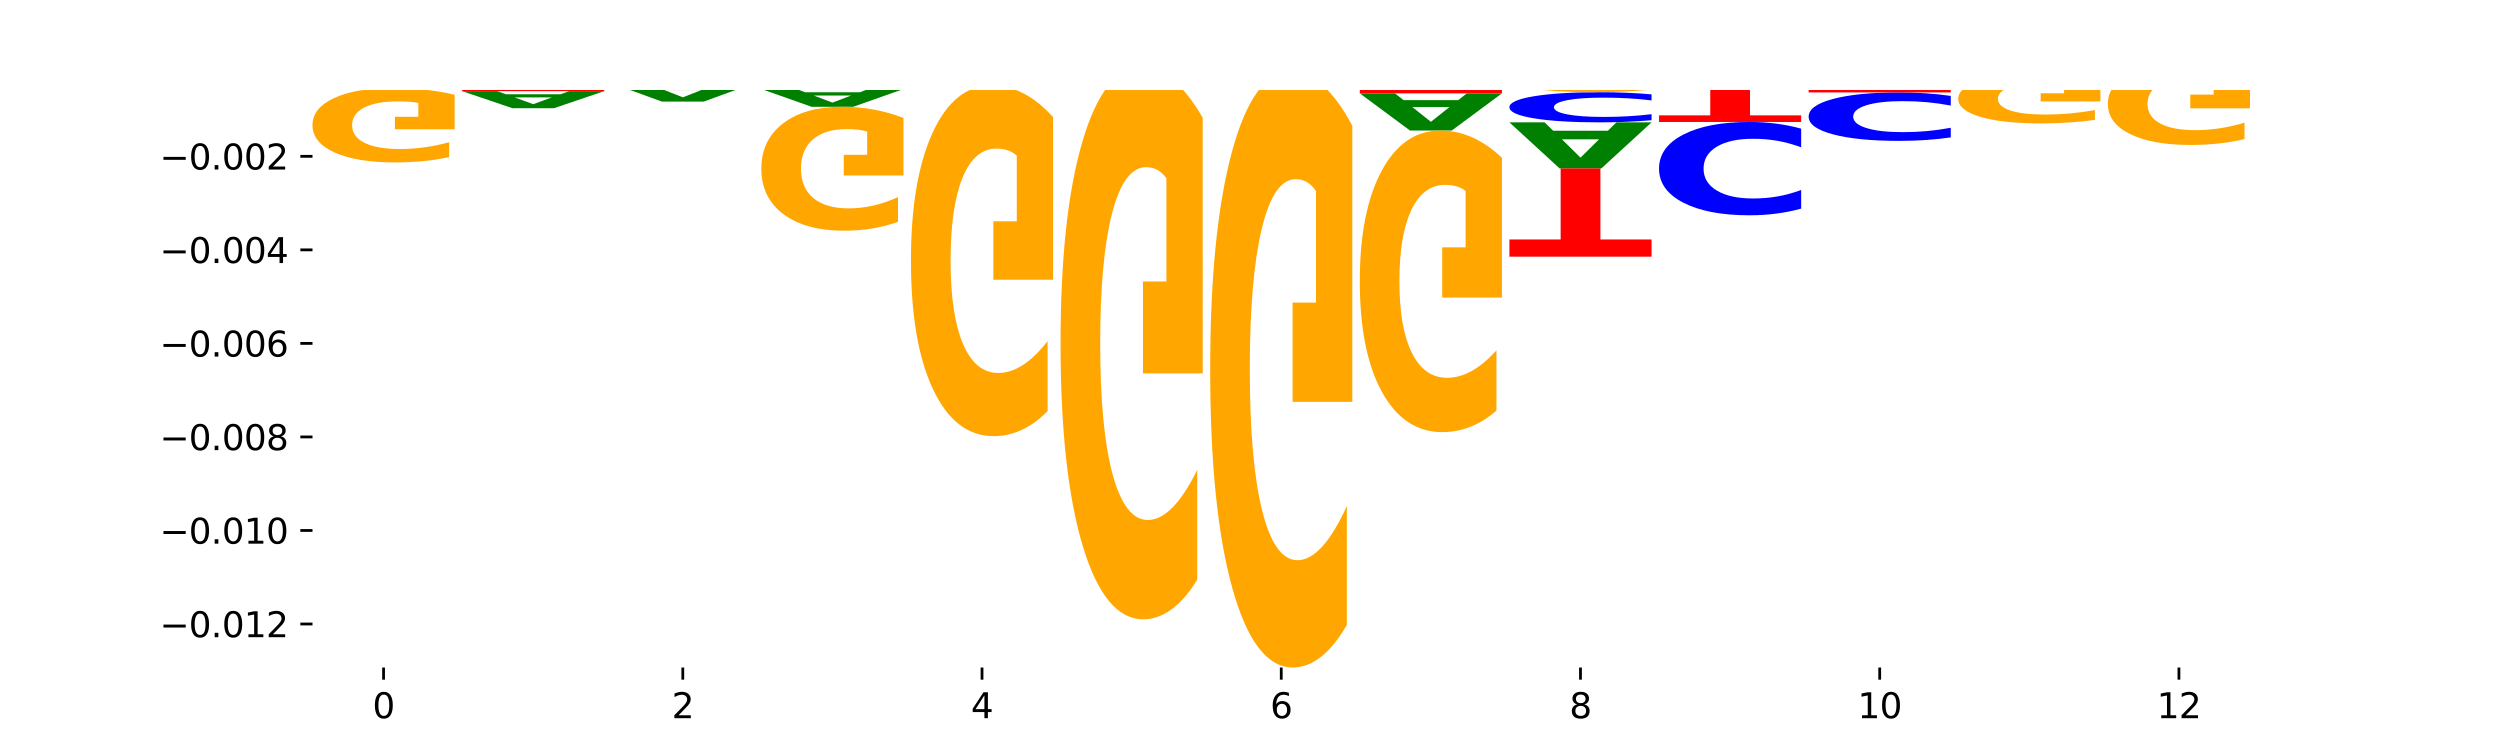 <?xml version="1.0" encoding="utf-8" standalone="no"?>
<!DOCTYPE svg PUBLIC "-//W3C//DTD SVG 1.1//EN"
  "http://www.w3.org/Graphics/SVG/1.1/DTD/svg11.dtd">
<svg xmlns:xlink="http://www.w3.org/1999/xlink" width="720pt" height="216pt" viewBox="0 0 720 216" xmlns="http://www.w3.org/2000/svg" version="1.1">
 <defs>
  <style type="text/css">*{stroke-linejoin: round; stroke-linecap: butt}</style>
 </defs>
 <g id="figure_1">
  <g id="patch_1">
   <path d="M 0 216 
L 720 216 
L 720 0 
L 0 0 
z
" style="fill: #ffffff"/>
  </g>
  <g id="axes_1">
   <g id="patch_2">
    <path d="M 90 192.24 
L 648 192.24 
L 648 25.92 
L 90 25.92 
z
" style="fill: #ffffff"/>
   </g>
   <g id="line2d_1">
    <path d="M 90 18.078 
L 648 18.078 
" clip-path="url(#pca9d78a9ee)" style="fill: none; stroke: #000000; stroke-width: 0.5; stroke-linecap: square"/>
   </g>
   <g id="patch_3">
    <path d="M 130.934 17.697 
Q 127.51 17.886 123.808 17.982 
Q 120.105 18.078 116.073 18.078 
Q 104.047 18.078 97.024 17.363 
Q 90 16.647 90 15.423 
Q 90 14.194 97.024 13.479 
Q 104.047 12.764 116.073 12.764 
Q 120.105 12.764 123.808 12.86 
Q 127.51 12.956 130.934 13.145 
L 130.934 14.204 
Q 127.479 13.954 124.127 13.837 
Q 120.776 13.721 117.073 13.721 
Q 110.431 13.721 106.625 14.174 
Q 102.83 14.627 102.83 15.423 
Q 102.83 16.215 106.625 16.669 
Q 110.431 17.121 117.073 17.121 
Q 120.776 17.121 124.127 17.005 
Q 127.479 16.887 130.934 16.637 
L 130.934 17.697 
z
" clip-path="url(#pca9d78a9ee)" style="fill: #0000ff"/>
   </g>
   <g id="patch_4">
    <path d="M 174.023 17.703 
Q 170.599 17.889 166.897 17.983 
Q 163.194 18.078 159.161 18.078 
Q 147.136 18.078 140.112 17.373 
Q 133.089 16.668 133.089 15.463 
Q 133.089 14.253 140.112 13.549 
Q 147.136 12.844 159.161 12.844 
Q 163.194 12.844 166.897 12.939 
Q 170.599 13.033 174.023 13.219 
L 174.023 14.263 
Q 170.568 14.016 167.216 13.901 
Q 163.864 13.787 160.162 13.787 
Q 153.52 13.787 149.714 14.233 
Q 145.919 14.679 145.919 15.463 
Q 145.919 16.243 149.714 16.69 
Q 153.52 17.136 160.162 17.136 
Q 163.864 17.136 167.216 17.021 
Q 170.568 16.905 174.023 16.659 
L 174.023 17.703 
z
" clip-path="url(#pca9d78a9ee)" style="fill: #0000ff"/>
   </g>
   <g id="patch_5">
    <path d="M 346.378 18.074 
Q 342.954 18.076 339.252 18.077 
Q 335.549 18.078 331.517 18.078 
Q 319.491 18.078 312.468 18.07 
Q 305.444 18.061 305.444 18.046 
Q 305.444 18.031 312.468 18.022 
Q 319.491 18.014 331.517 18.014 
Q 335.549 18.014 339.252 18.015 
Q 342.954 18.016 346.378 18.018 
L 346.378 18.031 
Q 342.923 18.028 339.571 18.027 
Q 336.22 18.025 332.517 18.025 
Q 325.875 18.025 322.069 18.031 
Q 318.274 18.036 318.274 18.046 
Q 318.274 18.056 322.069 18.061 
Q 325.875 18.067 332.517 18.067 
Q 336.22 18.067 339.571 18.065 
Q 342.923 18.064 346.378 18.061 
L 346.378 18.074 
z
" clip-path="url(#pca9d78a9ee)" style="fill: #0000ff"/>
   </g>
   <g id="patch_6">
    <path d="M 561.822 17.711 
Q 557.694 17.895 553.254 17.987 
Q 548.814 18.078 544.08 18.078 
Q 533.383 18.078 527.136 17.531 
Q 520.888 16.984 520.888 16.049 
Q 520.888 15.103 527.246 14.56 
Q 533.612 14.017 544.685 14.017 
Q 548.951 14.017 552.859 14.091 
Q 556.777 14.164 560.244 14.308 
L 560.244 15.118 
Q 556.667 14.932 553.125 14.841 
Q 549.584 14.748 546.025 14.748 
Q 539.438 14.748 535.869 15.086 
Q 532.3 15.422 532.3 16.049 
Q 532.3 16.67 535.741 17.009 
Q 539.181 17.347 545.511 17.347 
Q 547.236 17.347 548.713 17.328 
Q 550.19 17.307 551.364 17.265 
L 551.364 16.505 
L 544.621 16.505 
L 544.621 15.828 
L 561.822 15.828 
L 561.822 17.711 
z
" clip-path="url(#pca9d78a9ee)" style="fill: #ffa600"/>
   </g>
   <g id="patch_7">
    <path d="M 563.977 15.934 
L 604.911 15.934 
L 604.911 16.352 
L 590.184 16.352 
L 590.184 18.078 
L 578.732 18.078 
L 578.732 16.352 
L 563.977 16.352 
L 563.977 15.934 
z
" clip-path="url(#pca9d78a9ee)" style="fill: #ff0000"/>
   </g>
   <g id="patch_8">
    <path d="M 604.911 15.53 
Q 601.487 15.73 597.785 15.831 
Q 594.082 15.934 590.049 15.934 
Q 578.024 15.934 571 15.174 
Q 563.977 14.415 563.977 13.115 
Q 563.977 11.812 571 11.053 
Q 578.024 10.294 590.049 10.294 
Q 594.082 10.294 597.785 10.396 
Q 601.487 10.498 604.911 10.698 
L 604.911 11.822 
Q 601.456 11.557 598.104 11.433 
Q 594.752 11.31 591.05 11.31 
Q 584.408 11.31 580.602 11.791 
Q 576.807 12.271 576.807 13.115 
Q 576.807 13.957 580.602 14.438 
Q 584.408 14.918 591.05 14.918 
Q 594.752 14.918 598.104 14.794 
Q 601.456 14.67 604.911 14.404 
L 604.911 15.53 
z
" clip-path="url(#pca9d78a9ee)" style="fill: #0000ff"/>
   </g>
   <g id="patch_9">
    <path d="M 607.066 17.591 
L 648 17.591 
L 648 17.686 
L 633.273 17.686 
L 633.273 18.078 
L 621.821 18.078 
L 621.821 17.686 
L 607.066 17.686 
L 607.066 17.591 
z
" clip-path="url(#pca9d78a9ee)" style="fill: #ff0000"/>
   </g>
   <g id="patch_10">
    <path d="M 635.421 17.437 
L 619.678 17.437 
L 617.193 17.591 
L 607.066 17.591 
L 621.528 16.746 
L 633.538 16.746 
L 648 17.591 
L 637.881 17.591 
L 635.421 17.437 
z
M 622.189 17.28 
L 632.885 17.28 
L 627.545 16.945 
L 622.189 17.28 
z
" clip-path="url(#pca9d78a9ee)" style="fill: #008000"/>
   </g>
   <g id="patch_11">
    <path d="M 648 16.074 
Q 644.576 16.407 640.873 16.576 
Q 637.171 16.746 633.138 16.746 
Q 621.113 16.746 614.089 15.482 
Q 607.066 14.218 607.066 12.057 
Q 607.066 9.887 614.089 8.625 
Q 621.113 7.361 633.138 7.361 
Q 637.171 7.361 640.873 7.532 
Q 644.576 7.7 648 8.034 
L 648 9.905 
Q 644.545 9.463 641.193 9.257 
Q 637.841 9.052 634.139 9.052 
Q 627.497 9.052 623.691 9.852 
Q 619.896 10.651 619.896 12.057 
Q 619.896 13.456 623.691 14.257 
Q 627.497 15.056 634.139 15.056 
Q 637.841 15.056 641.193 14.85 
Q 644.545 14.643 648 14.201 
L 648 16.074 
z
" clip-path="url(#pca9d78a9ee)" style="fill: #0000ff"/>
   </g>
   <g id="patch_12">
    <path d="M 118.355 21.469 
L 102.613 21.469 
L 100.127 20.606 
L 90 20.606 
L 104.462 25.344 
L 116.472 25.344 
L 130.934 20.606 
L 120.816 20.606 
L 118.355 21.469 
z
M 105.123 22.348 
L 115.819 22.348 
L 110.48 24.233 
L 105.123 22.348 
z
" clip-path="url(#pca9d78a9ee)" style="fill: #008000"/>
   </g>
   <g id="patch_13">
    <path d="M 130.934 27.283 
Q 126.806 26.314 122.366 25.827 
Q 117.926 25.344 113.192 25.344 
Q 102.495 25.344 96.247 28.231 
Q 90 31.118 90 36.054 
Q 90 41.049 96.358 43.913 
Q 102.724 46.778 113.797 46.778 
Q 118.063 46.778 121.971 46.388 
Q 125.889 46.003 129.356 45.242 
L 129.356 40.969 
Q 125.779 41.948 122.237 42.43 
Q 118.696 42.917 115.137 42.917 
Q 108.55 42.917 104.981 41.137 
Q 101.412 39.362 101.412 36.054 
Q 101.412 32.778 104.853 30.989 
Q 108.293 29.205 114.623 29.205 
Q 116.348 29.205 117.825 29.307 
Q 119.302 29.413 120.476 29.634 
L 120.476 33.646 
L 113.733 33.646 
L 113.733 37.219 
L 130.934 37.219 
L 130.934 27.283 
z
" clip-path="url(#pca9d78a9ee)" style="fill: #ffa600"/>
   </g>
   <g id="patch_14">
    <path d="M 90 20.606 
L 130.934 20.606 
L 130.934 20.113 
L 116.208 20.113 
L 116.208 18.078 
L 104.755 18.078 
L 104.755 20.113 
L 90 20.113 
L 90 20.606 
z
" clip-path="url(#pca9d78a9ee)" style="fill: #ff0000"/>
   </g>
   <g id="patch_15">
    <path d="M 161.444 27.144 
L 145.701 27.144 
L 143.216 26.251 
L 133.089 26.251 
L 147.551 31.155 
L 159.561 31.155 
L 174.023 26.251 
L 163.905 26.251 
L 161.444 27.144 
z
M 148.212 28.054 
L 158.908 28.054 
L 153.569 30.005 
L 148.212 28.054 
z
" clip-path="url(#pca9d78a9ee)" style="fill: #008000"/>
   </g>
   <g id="patch_16">
    <path d="M 174.023 18.41 
Q 169.895 18.244 165.455 18.161 
Q 161.014 18.078 156.281 18.078 
Q 145.584 18.078 139.336 18.572 
Q 133.089 19.065 133.089 19.908 
Q 133.089 20.762 139.446 21.251 
Q 145.813 21.74 156.886 21.74 
Q 161.152 21.74 165.06 21.674 
Q 168.977 21.608 172.445 21.478 
L 172.445 20.748 
Q 168.867 20.915 165.326 20.998 
Q 161.785 21.081 158.226 21.081 
Q 151.639 21.081 148.07 20.777 
Q 144.501 20.473 144.501 19.908 
Q 144.501 19.349 147.941 19.043 
Q 151.382 18.738 157.712 18.738 
Q 159.437 18.738 160.914 18.755 
Q 162.391 18.774 163.565 18.811 
L 163.565 19.497 
L 156.822 19.497 
L 156.822 20.107 
L 174.023 20.107 
L 174.023 18.41 
z
" clip-path="url(#pca9d78a9ee)" style="fill: #ffa600"/>
   </g>
   <g id="patch_17">
    <path d="M 133.089 26.251 
L 174.023 26.251 
L 174.023 25.371 
L 159.296 25.371 
L 159.296 21.74 
L 147.844 21.74 
L 147.844 25.371 
L 133.089 25.371 
L 133.089 26.251 
z
" clip-path="url(#pca9d78a9ee)" style="fill: #ff0000"/>
   </g>
   <g id="patch_18">
    <path d="M 204.533 24.953 
L 188.79 24.953 
L 186.304 23.992 
L 176.178 23.992 
L 190.64 29.268 
L 202.65 29.268 
L 217.112 23.992 
L 206.993 23.992 
L 204.533 24.953 
z
M 191.301 25.932 
L 201.997 25.932 
L 196.657 28.031 
L 191.301 25.932 
z
" clip-path="url(#pca9d78a9ee)" style="fill: #008000"/>
   </g>
   <g id="patch_19">
    <path d="M 217.112 18.113 
Q 213.688 18.096 209.985 18.087 
Q 206.283 18.078 202.25 18.078 
Q 190.225 18.078 183.201 18.144 
Q 176.178 18.209 176.178 18.321 
Q 176.178 18.433 183.201 18.498 
Q 190.225 18.564 202.25 18.564 
Q 206.283 18.564 209.985 18.555 
Q 213.688 18.546 217.112 18.529 
L 217.112 18.432 
Q 213.657 18.455 210.305 18.466 
Q 206.953 18.476 203.251 18.476 
Q 196.609 18.476 192.803 18.435 
Q 189.008 18.394 189.008 18.321 
Q 189.008 18.249 192.803 18.207 
Q 196.609 18.166 203.251 18.166 
Q 206.953 18.166 210.305 18.176 
Q 213.657 18.187 217.112 18.21 
L 217.112 18.113 
z
" clip-path="url(#pca9d78a9ee)" style="fill: #0000ff"/>
   </g>
   <g id="patch_20">
    <path d="M 217.112 20.591 
Q 212.984 20.422 208.543 20.337 
Q 204.103 20.252 199.369 20.252 
Q 188.673 20.252 182.425 20.756 
Q 176.178 21.26 176.178 22.121 
Q 176.178 22.993 182.535 23.492 
Q 188.902 23.992 199.975 23.992 
Q 204.241 23.992 208.149 23.924 
Q 212.066 23.857 215.534 23.724 
L 215.534 22.979 
Q 211.956 23.149 208.415 23.234 
Q 204.874 23.319 201.314 23.319 
Q 194.727 23.319 191.159 23.008 
Q 187.59 22.698 187.59 22.121 
Q 187.59 21.549 191.03 21.237 
Q 194.471 20.926 200.801 20.926 
Q 202.525 20.926 204.002 20.944 
Q 205.479 20.962 206.654 21.001 
L 206.654 21.701 
L 199.911 21.701 
L 199.911 22.324 
L 217.112 22.324 
L 217.112 20.591 
z
" clip-path="url(#pca9d78a9ee)" style="fill: #ffa600"/>
   </g>
   <g id="patch_21">
    <path d="M 176.178 20.252 
L 217.112 20.252 
L 217.112 19.923 
L 202.385 19.923 
L 202.385 18.564 
L 190.933 18.564 
L 190.933 19.923 
L 176.178 19.923 
L 176.178 20.252 
z
" clip-path="url(#pca9d78a9ee)" style="fill: #ff0000"/>
   </g>
   <g id="patch_22">
    <path d="M 247.622 26.572 
L 231.879 26.572 
L 229.393 25.641 
L 219.266 25.641 
L 233.729 30.751 
L 245.739 30.751 
L 260.201 25.641 
L 250.082 25.641 
L 247.622 26.572 
z
M 234.39 27.521 
L 245.086 27.521 
L 239.746 29.553 
L 234.39 27.521 
z
" clip-path="url(#pca9d78a9ee)" style="fill: #008000"/>
   </g>
   <g id="patch_23">
    <path d="M 260.201 18.292 
Q 256.777 18.186 253.074 18.133 
Q 249.372 18.078 245.339 18.078 
Q 233.313 18.078 226.29 18.48 
Q 219.266 18.881 219.266 19.568 
Q 219.266 20.256 226.29 20.657 
Q 233.313 21.058 245.339 21.058 
Q 249.372 21.058 253.074 21.004 
Q 256.777 20.951 260.201 20.845 
L 260.201 20.251 
Q 256.746 20.391 253.394 20.456 
Q 250.042 20.522 246.339 20.522 
Q 239.697 20.522 235.892 20.267 
Q 232.096 20.014 232.096 19.568 
Q 232.096 19.123 235.892 18.869 
Q 239.697 18.615 246.339 18.615 
Q 250.042 18.615 253.394 18.68 
Q 256.746 18.746 260.201 18.887 
L 260.201 18.292 
z
" clip-path="url(#pca9d78a9ee)" style="fill: #0000ff"/>
   </g>
   <g id="patch_24">
    <path d="M 260.201 33.981 
Q 256.072 32.366 251.632 31.555 
Q 247.192 30.751 242.458 30.751 
Q 231.761 30.751 225.514 35.558 
Q 219.266 40.365 219.266 48.586 
Q 219.266 56.903 225.624 61.673 
Q 231.991 66.443 243.064 66.443 
Q 247.33 66.443 251.238 65.794 
Q 255.155 65.153 258.623 63.885 
L 258.623 56.77 
Q 255.045 58.399 251.504 59.203 
Q 247.963 60.014 244.403 60.014 
Q 237.816 60.014 234.248 57.05 
Q 230.679 54.093 230.679 48.586 
Q 230.679 43.13 234.119 40.152 
Q 237.559 37.18 243.889 37.18 
Q 245.614 37.18 247.091 37.35 
Q 248.568 37.527 249.742 37.895 
L 249.742 44.575 
L 243 44.575 
L 243 50.525 
L 260.201 50.525 
L 260.201 33.981 
z
" clip-path="url(#pca9d78a9ee)" style="fill: #ffa600"/>
   </g>
   <g id="patch_25">
    <path d="M 219.266 25.641 
L 260.201 25.641 
L 260.201 24.747 
L 245.474 24.747 
L 245.474 21.058 
L 234.022 21.058 
L 234.022 24.747 
L 219.266 24.747 
L 219.266 25.641 
z
" clip-path="url(#pca9d78a9ee)" style="fill: #ff0000"/>
   </g>
   <g id="patch_26">
    <path d="M 290.71 21.931 
L 274.968 21.931 
L 272.482 21.337 
L 262.355 21.337 
L 276.817 24.599 
L 288.827 24.599 
L 303.29 21.337 
L 293.171 21.337 
L 290.71 21.931 
z
M 277.479 22.537 
L 288.175 22.537 
L 282.835 23.834 
L 277.479 22.537 
z
" clip-path="url(#pca9d78a9ee)" style="fill: #008000"/>
   </g>
   <g id="patch_27">
    <path d="M 303.29 18.142 
Q 299.865 18.11 296.163 18.094 
Q 292.46 18.078 288.428 18.078 
Q 276.402 18.078 269.379 18.197 
Q 262.355 18.316 262.355 18.52 
Q 262.355 18.724 269.379 18.843 
Q 276.402 18.962 288.428 18.962 
Q 292.46 18.962 296.163 18.946 
Q 299.865 18.93 303.29 18.898 
L 303.29 18.722 
Q 299.835 18.764 296.483 18.783 
Q 293.131 18.803 289.428 18.803 
Q 282.786 18.803 278.981 18.727 
Q 275.185 18.652 275.185 18.52 
Q 275.185 18.388 278.981 18.313 
Q 282.786 18.238 289.428 18.238 
Q 293.131 18.238 296.483 18.257 
Q 299.835 18.276 303.29 18.318 
L 303.29 18.142 
z
" clip-path="url(#pca9d78a9ee)" style="fill: #0000ff"/>
   </g>
   <g id="patch_28">
    <path d="M 303.29 33.738 
Q 299.161 29.168 294.721 26.873 
Q 290.281 24.599 285.547 24.599 
Q 274.85 24.599 268.603 38.203 
Q 262.355 51.808 262.355 75.073 
Q 262.355 98.61 268.713 112.11 
Q 275.08 125.611 286.153 125.611 
Q 290.418 125.611 294.327 123.774 
Q 298.244 121.959 301.712 118.37 
L 301.712 98.235 
Q 298.134 102.846 294.593 105.12 
Q 291.051 107.416 287.492 107.416 
Q 280.905 107.416 277.336 99.027 
Q 273.768 90.66 273.768 75.073 
Q 273.768 59.633 277.208 51.203 
Q 280.648 42.794 286.978 42.794 
Q 288.703 42.794 290.18 43.274 
Q 291.657 43.775 292.831 44.818 
L 292.831 63.722 
L 286.088 63.722 
L 286.088 80.561 
L 303.29 80.561 
L 303.29 33.738 
z
" clip-path="url(#pca9d78a9ee)" style="fill: #ffa600"/>
   </g>
   <g id="patch_29">
    <path d="M 262.355 21.337 
L 303.29 21.337 
L 303.29 20.874 
L 288.563 20.874 
L 288.563 18.962 
L 277.111 18.962 
L 277.111 20.874 
L 262.355 20.874 
L 262.355 21.337 
z
" clip-path="url(#pca9d78a9ee)" style="fill: #ff0000"/>
   </g>
   <g id="patch_30">
    <path d="M 333.799 18.159 
L 318.057 18.159 
L 315.571 18.078 
L 305.444 18.078 
L 319.906 18.519 
L 331.916 18.519 
L 346.378 18.078 
L 336.26 18.078 
L 333.799 18.159 
z
M 320.567 18.24 
L 331.263 18.24 
L 325.924 18.415 
L 320.567 18.24 
z
" clip-path="url(#pca9d78a9ee)" style="fill: #008000"/>
   </g>
   <g id="patch_31">
    <path d="M 346.378 33.91 
Q 342.25 26.725 337.81 23.116 
Q 333.37 19.54 328.636 19.54 
Q 317.939 19.54 311.692 40.931 
Q 305.444 62.322 305.444 98.903 
Q 305.444 135.911 311.802 157.138 
Q 318.168 178.365 329.241 178.365 
Q 333.507 178.365 337.415 175.477 
Q 341.333 172.623 344.8 166.98 
L 344.8 135.32 
Q 341.223 142.571 337.681 146.147 
Q 334.14 149.756 330.581 149.756 
Q 323.994 149.756 320.425 136.567 
Q 316.856 123.411 316.856 98.903 
Q 316.856 74.625 320.297 61.37 
Q 323.737 48.149 330.067 48.149 
Q 331.792 48.149 333.269 48.903 
Q 334.746 49.691 335.92 51.331 
L 335.92 81.055 
L 329.177 81.055 
L 329.177 107.532 
L 346.378 107.532 
L 346.378 33.91 
z
" clip-path="url(#pca9d78a9ee)" style="fill: #ffa600"/>
   </g>
   <g id="patch_32">
    <path d="M 305.444 19.54 
L 346.378 19.54 
L 346.378 19.341 
L 331.652 19.341 
L 331.652 18.519 
L 320.199 18.519 
L 320.199 19.341 
L 305.444 19.341 
L 305.444 19.54 
z
" clip-path="url(#pca9d78a9ee)" style="fill: #ff0000"/>
   </g>
   <g id="patch_33">
    <path d="M 376.888 18.939 
L 361.145 18.939 
L 358.66 18.545 
L 348.533 18.545 
L 362.995 20.707 
L 375.005 20.707 
L 389.467 18.545 
L 379.349 18.545 
L 376.888 18.939 
z
M 363.656 19.34 
L 374.352 19.34 
L 369.013 20.2 
L 363.656 19.34 
z
" clip-path="url(#pca9d78a9ee)" style="fill: #008000"/>
   </g>
   <g id="patch_34">
    <path d="M 389.467 18.086 
Q 386.043 18.082 382.341 18.08 
Q 378.638 18.078 374.605 18.078 
Q 362.58 18.078 355.556 18.093 
Q 348.533 18.107 348.533 18.132 
Q 348.533 18.157 355.556 18.172 
Q 362.58 18.186 374.605 18.186 
Q 378.638 18.186 382.341 18.184 
Q 386.043 18.182 389.467 18.179 
L 389.467 18.157 
Q 386.012 18.162 382.66 18.164 
Q 379.308 18.167 375.606 18.167 
Q 368.964 18.167 365.158 18.158 
Q 361.363 18.148 361.363 18.132 
Q 361.363 18.116 365.158 18.107 
Q 368.964 18.098 375.606 18.098 
Q 379.308 18.098 382.66 18.1 
Q 386.012 18.103 389.467 18.108 
L 389.467 18.086 
z
" clip-path="url(#pca9d78a9ee)" style="fill: #0000ff"/>
   </g>
   <g id="patch_35">
    <path d="M 389.467 36.227 
Q 385.339 28.467 380.899 24.57 
Q 376.458 20.707 371.725 20.707 
Q 361.028 20.707 354.78 43.81 
Q 348.533 66.912 348.533 106.421 
Q 348.533 146.389 354.89 169.315 
Q 361.257 192.24 372.33 192.24 
Q 376.596 192.24 380.504 189.122 
Q 384.421 186.039 387.889 179.945 
L 387.889 145.752 
Q 384.311 153.582 380.77 157.445 
Q 377.229 161.342 373.67 161.342 
Q 367.083 161.342 363.514 147.098 
Q 359.945 132.889 359.945 106.421 
Q 359.945 80.2 363.386 65.885 
Q 366.826 51.605 373.156 51.605 
Q 374.881 51.605 376.358 52.42 
Q 377.835 53.271 379.009 55.042 
L 379.009 87.145 
L 372.266 87.145 
L 372.266 115.74 
L 389.467 115.74 
L 389.467 36.227 
z
" clip-path="url(#pca9d78a9ee)" style="fill: #ffa600"/>
   </g>
   <g id="patch_36">
    <path d="M 348.533 18.545 
L 389.467 18.545 
L 389.467 18.475 
L 374.74 18.475 
L 374.74 18.186 
L 363.288 18.186 
L 363.288 18.475 
L 348.533 18.475 
L 348.533 18.545 
z
" clip-path="url(#pca9d78a9ee)" style="fill: #ff0000"/>
   </g>
   <g id="patch_37">
    <path d="M 419.977 28.841 
L 404.234 28.841 
L 401.749 26.89 
L 391.622 26.89 
L 406.084 37.599 
L 418.094 37.599 
L 432.556 26.89 
L 422.437 26.89 
L 419.977 28.841 
z
M 406.745 30.829 
L 417.441 30.829 
L 412.101 35.089 
L 406.745 30.829 
z
" clip-path="url(#pca9d78a9ee)" style="fill: #008000"/>
   </g>
   <g id="patch_38">
    <path d="M 432.556 18.17 
Q 429.132 18.125 425.429 18.102 
Q 421.727 18.078 417.694 18.078 
Q 405.669 18.078 398.645 18.251 
Q 391.622 18.424 391.622 18.719 
Q 391.622 19.015 398.645 19.187 
Q 405.669 19.36 417.694 19.36 
Q 421.727 19.36 425.429 19.336 
Q 429.132 19.313 432.556 19.268 
L 432.556 19.013 
Q 429.101 19.073 425.749 19.101 
Q 422.397 19.129 418.695 19.129 
Q 412.053 19.129 408.247 19.02 
Q 404.452 18.911 404.452 18.719 
Q 404.452 18.528 408.247 18.418 
Q 412.053 18.309 418.695 18.309 
Q 422.397 18.309 425.749 18.337 
Q 429.101 18.366 432.556 18.426 
L 432.556 18.17 
z
" clip-path="url(#pca9d78a9ee)" style="fill: #0000ff"/>
   </g>
   <g id="patch_39">
    <path d="M 432.556 45.458 
Q 428.428 41.529 423.987 39.555 
Q 419.547 37.599 414.813 37.599 
Q 404.117 37.599 397.869 49.297 
Q 391.622 60.995 391.622 80.999 
Q 391.622 101.236 397.979 112.844 
Q 404.346 124.452 415.419 124.452 
Q 419.685 124.452 423.593 122.873 
Q 427.51 121.312 430.978 118.227 
L 430.978 100.913 
Q 427.4 104.878 423.859 106.834 
Q 420.318 108.807 416.758 108.807 
Q 410.171 108.807 406.603 101.595 
Q 403.034 94.401 403.034 80.999 
Q 403.034 67.723 406.474 60.474 
Q 409.915 53.244 416.245 53.244 
Q 417.969 53.244 419.446 53.657 
Q 420.923 54.087 422.098 54.984 
L 422.098 71.239 
L 415.355 71.239 
L 415.355 85.717 
L 432.556 85.717 
L 432.556 45.458 
z
" clip-path="url(#pca9d78a9ee)" style="fill: #ffa600"/>
   </g>
   <g id="patch_40">
    <path d="M 391.622 26.89 
L 432.556 26.89 
L 432.556 25.422 
L 417.829 25.422 
L 417.829 19.36 
L 406.377 19.36 
L 406.377 25.422 
L 391.622 25.422 
L 391.622 26.89 
z
" clip-path="url(#pca9d78a9ee)" style="fill: #ff0000"/>
   </g>
   <g id="patch_41">
    <path d="M 463.066 37.656 
L 447.323 37.656 
L 444.837 35.239 
L 434.71 35.239 
L 449.173 48.51 
L 461.183 48.51 
L 475.645 35.239 
L 465.526 35.239 
L 463.066 37.656 
z
M 449.834 40.119 
L 460.53 40.119 
L 455.19 45.399 
L 449.834 40.119 
z
" clip-path="url(#pca9d78a9ee)" style="fill: #008000"/>
   </g>
   <g id="patch_42">
    <path d="M 475.645 27.179 
Q 472.221 26.871 468.518 26.715 
Q 464.816 26.557 460.783 26.557 
Q 448.757 26.557 441.734 27.726 
Q 434.71 28.895 434.71 30.895 
Q 434.71 32.902 441.734 34.069 
Q 448.757 35.239 460.783 35.239 
Q 464.816 35.239 468.518 35.081 
Q 472.221 34.925 475.645 34.616 
L 475.645 32.886 
Q 472.19 33.295 468.838 33.485 
Q 465.486 33.675 461.783 33.675 
Q 455.142 33.675 451.336 32.934 
Q 447.54 32.195 447.54 30.895 
Q 447.54 29.6 451.336 28.86 
Q 455.142 28.121 461.783 28.121 
Q 465.486 28.121 468.838 28.311 
Q 472.19 28.503 475.645 28.912 
L 475.645 27.179 
z
" clip-path="url(#pca9d78a9ee)" style="fill: #0000ff"/>
   </g>
   <g id="patch_43">
    <path d="M 475.645 18.846 
Q 471.516 18.462 467.076 18.269 
Q 462.636 18.078 457.902 18.078 
Q 447.205 18.078 440.958 19.22 
Q 434.71 20.362 434.71 22.315 
Q 434.71 24.291 441.068 25.424 
Q 447.435 26.557 458.508 26.557 
Q 462.774 26.557 466.682 26.403 
Q 470.599 26.25 474.067 25.949 
L 474.067 24.259 
Q 470.489 24.646 466.948 24.837 
Q 463.407 25.03 459.847 25.03 
Q 453.26 25.03 449.692 24.326 
Q 446.123 23.623 446.123 22.315 
Q 446.123 21.019 449.563 20.311 
Q 453.003 19.606 459.333 19.606 
Q 461.058 19.606 462.535 19.646 
Q 464.012 19.688 465.186 19.776 
L 465.186 21.362 
L 458.444 21.362 
L 458.444 22.776 
L 475.645 22.776 
L 475.645 18.846 
z
" clip-path="url(#pca9d78a9ee)" style="fill: #ffa600"/>
   </g>
   <g id="patch_44">
    <path d="M 434.71 73.924 
L 475.645 73.924 
L 475.645 68.968 
L 460.918 68.968 
L 460.918 48.51 
L 449.466 48.51 
L 449.466 68.968 
L 434.71 68.968 
L 434.71 73.924 
z
" clip-path="url(#pca9d78a9ee)" style="fill: #ff0000"/>
   </g>
   <g id="patch_45">
    <path d="M 506.154 21.262 
L 490.412 21.262 
L 487.926 20.35 
L 477.799 20.35 
L 492.261 25.358 
L 504.271 25.358 
L 518.734 20.35 
L 508.615 20.35 
L 506.154 21.262 
z
M 492.923 22.191 
L 503.619 22.191 
L 498.279 24.183 
L 492.923 22.191 
z
" clip-path="url(#pca9d78a9ee)" style="fill: #008000"/>
   </g>
   <g id="patch_46">
    <path d="M 518.734 37.055 
Q 515.31 36.1 511.607 35.617 
Q 507.904 35.128 503.872 35.128 
Q 491.846 35.128 484.823 38.748 
Q 477.799 42.368 477.799 48.558 
Q 477.799 54.77 484.823 58.384 
Q 491.846 62.004 503.872 62.004 
Q 507.904 62.004 511.607 61.515 
Q 515.31 61.032 518.734 60.077 
L 518.734 54.72 
Q 515.279 55.986 511.927 56.574 
Q 508.575 57.163 504.872 57.163 
Q 498.23 57.163 494.425 54.87 
Q 490.629 52.583 490.629 48.558 
Q 490.629 44.55 494.425 42.257 
Q 498.23 39.969 504.872 39.969 
Q 508.575 39.969 511.927 40.558 
Q 515.279 41.152 518.734 42.418 
L 518.734 37.055 
z
" clip-path="url(#pca9d78a9ee)" style="fill: #0000ff"/>
   </g>
   <g id="patch_47">
    <path d="M 518.734 18.284 
Q 514.605 18.181 510.165 18.13 
Q 505.725 18.078 500.991 18.078 
Q 490.294 18.078 484.047 18.384 
Q 477.799 18.69 477.799 19.213 
Q 477.799 19.743 484.157 20.046 
Q 490.524 20.35 501.597 20.35 
Q 505.862 20.35 509.771 20.308 
Q 513.688 20.268 517.156 20.187 
L 517.156 19.734 
Q 513.578 19.838 510.037 19.889 
Q 506.495 19.941 502.936 19.941 
Q 496.349 19.941 492.78 19.752 
Q 489.212 19.564 489.212 19.213 
Q 489.212 18.866 492.652 18.677 
Q 496.092 18.488 502.422 18.488 
Q 504.147 18.488 505.624 18.498 
Q 507.101 18.51 508.275 18.533 
L 508.275 18.958 
L 501.532 18.958 
L 501.532 19.337 
L 518.734 19.337 
L 518.734 18.284 
z
" clip-path="url(#pca9d78a9ee)" style="fill: #ffa600"/>
   </g>
   <g id="patch_48">
    <path d="M 477.799 35.128 
L 518.734 35.128 
L 518.734 33.223 
L 504.007 33.223 
L 504.007 25.358 
L 492.555 25.358 
L 492.555 33.223 
L 477.799 33.223 
L 477.799 35.128 
z
" clip-path="url(#pca9d78a9ee)" style="fill: #ff0000"/>
   </g>
   <g id="patch_49">
    <path d="M 549.243 18.748 
L 533.501 18.748 
L 531.015 18.078 
L 520.888 18.078 
L 535.35 21.752 
L 547.36 21.752 
L 561.822 18.078 
L 551.704 18.078 
L 549.243 18.748 
z
M 536.011 19.429 
L 546.707 19.429 
L 541.368 20.891 
L 536.011 19.429 
z
" clip-path="url(#pca9d78a9ee)" style="fill: #008000"/>
   </g>
   <g id="patch_50">
    <path d="M 561.822 27.618 
Q 558.398 27.123 554.696 26.872 
Q 550.993 26.618 546.961 26.618 
Q 534.935 26.618 527.912 28.498 
Q 520.888 30.377 520.888 33.591 
Q 520.888 36.817 527.912 38.694 
Q 534.935 40.573 546.961 40.573 
Q 550.993 40.573 554.696 40.32 
Q 558.398 40.069 561.822 39.573 
L 561.822 36.791 
Q 558.367 37.448 555.015 37.754 
Q 551.664 38.06 547.961 38.06 
Q 541.319 38.06 537.513 36.869 
Q 533.718 35.681 533.718 33.591 
Q 533.718 31.51 537.513 30.319 
Q 541.319 29.132 547.961 29.132 
Q 551.664 29.132 555.015 29.437 
Q 558.367 29.746 561.822 30.403 
L 561.822 27.618 
z
" clip-path="url(#pca9d78a9ee)" style="fill: #0000ff"/>
   </g>
   <g id="patch_51">
    <path d="M 520.888 26.618 
L 561.822 26.618 
L 561.822 25.669 
L 547.096 25.669 
L 547.096 21.752 
L 535.643 21.752 
L 535.643 25.669 
L 520.888 25.669 
L 520.888 26.618 
z
" clip-path="url(#pca9d78a9ee)" style="fill: #ff0000"/>
   </g>
   <g id="patch_52">
    <path d="M 592.332 18.682 
L 576.589 18.682 
L 574.104 18.078 
L 563.977 18.078 
L 578.439 21.39 
L 590.449 21.39 
L 604.911 18.078 
L 594.793 18.078 
L 592.332 18.682 
z
M 579.1 19.297 
L 589.796 19.297 
L 584.457 20.614 
L 579.1 19.297 
z
" clip-path="url(#pca9d78a9ee)" style="fill: #008000"/>
   </g>
   <g id="patch_53">
    <path d="M 604.911 22.671 
Q 600.783 22.031 596.343 21.709 
Q 591.902 21.39 587.169 21.39 
Q 576.472 21.39 570.224 23.296 
Q 563.977 25.202 563.977 28.46 
Q 563.977 31.757 570.334 33.648 
Q 576.701 35.539 587.774 35.539 
Q 592.04 35.539 595.948 35.282 
Q 599.865 35.028 603.333 34.525 
L 603.333 31.704 
Q 599.755 32.35 596.214 32.669 
Q 592.673 32.99 589.114 32.99 
Q 582.527 32.99 578.958 31.816 
Q 575.389 30.644 575.389 28.46 
Q 575.389 26.298 578.83 25.117 
Q 582.27 23.939 588.6 23.939 
Q 590.325 23.939 591.802 24.006 
Q 593.279 24.076 594.453 24.223 
L 594.453 26.87 
L 587.71 26.87 
L 587.71 29.229 
L 604.911 29.229 
L 604.911 22.671 
z
" clip-path="url(#pca9d78a9ee)" style="fill: #ffa600"/>
   </g>
   <g id="patch_54">
    <path d="M 648 20.22 
Q 643.872 19.149 639.431 18.611 
Q 634.991 18.078 630.257 18.078 
Q 619.561 18.078 613.313 21.266 
Q 607.066 24.454 607.066 29.905 
Q 607.066 35.42 613.423 38.583 
Q 619.79 41.746 630.863 41.746 
Q 635.129 41.746 639.037 41.316 
Q 642.954 40.89 646.422 40.05 
L 646.422 35.332 
Q 642.844 36.412 639.303 36.945 
Q 635.762 37.483 632.202 37.483 
Q 625.615 37.483 622.047 35.517 
Q 618.478 33.557 618.478 29.905 
Q 618.478 26.287 621.918 24.312 
Q 625.359 22.342 631.689 22.342 
Q 633.413 22.342 634.89 22.454 
Q 636.367 22.571 637.542 22.816 
L 637.542 27.245 
L 630.799 27.245 
L 630.799 31.191 
L 648 31.191 
L 648 20.22 
z
" clip-path="url(#pca9d78a9ee)" style="fill: #ffa600"/>
   </g>
   <g id="matplotlib.axis_1">
    <g id="xtick_1">
     <g id="line2d_2">
      <defs>
       <path id="m4e0eb7e21b" d="M 0 0 
L 0 3.5 
" style="stroke: #000000; stroke-width: 0.8"/>
      </defs>
      <g>
       <use xlink:href="#m4e0eb7e21b" x="110.467" y="192.24" style="stroke: #000000; stroke-width: 0.8"/>
      </g>
     </g>
     <g id="text_1">
      <!-- 0 -->
      <g transform="translate(107.286 206.838) scale(0.1 -0.1)">
       <defs>
        <path id="DejaVuSans-30" d="M 2034 4250 
Q 1547 4250 1301 3770 
Q 1056 3291 1056 2328 
Q 1056 1369 1301 889 
Q 1547 409 2034 409 
Q 2525 409 2770 889 
Q 3016 1369 3016 2328 
Q 3016 3291 2770 3770 
Q 2525 4250 2034 4250 
z
M 2034 4750 
Q 2819 4750 3233 4129 
Q 3647 3509 3647 2328 
Q 3647 1150 3233 529 
Q 2819 -91 2034 -91 
Q 1250 -91 836 529 
Q 422 1150 422 2328 
Q 422 3509 836 4129 
Q 1250 4750 2034 4750 
z
" transform="scale(0.016)"/>
       </defs>
       <use xlink:href="#DejaVuSans-30"/>
      </g>
     </g>
    </g>
    <g id="xtick_2">
     <g id="line2d_3">
      <g>
       <use xlink:href="#m4e0eb7e21b" x="196.645" y="192.24" style="stroke: #000000; stroke-width: 0.8"/>
      </g>
     </g>
     <g id="text_2">
      <!-- 2 -->
      <g transform="translate(193.464 206.838) scale(0.1 -0.1)">
       <defs>
        <path id="DejaVuSans-32" d="M 1228 531 
L 3431 531 
L 3431 0 
L 469 0 
L 469 531 
Q 828 903 1448 1529 
Q 2069 2156 2228 2338 
Q 2531 2678 2651 2914 
Q 2772 3150 2772 3378 
Q 2772 3750 2511 3984 
Q 2250 4219 1831 4219 
Q 1534 4219 1204 4116 
Q 875 4013 500 3803 
L 500 4441 
Q 881 4594 1212 4672 
Q 1544 4750 1819 4750 
Q 2544 4750 2975 4387 
Q 3406 4025 3406 3419 
Q 3406 3131 3298 2873 
Q 3191 2616 2906 2266 
Q 2828 2175 2409 1742 
Q 1991 1309 1228 531 
z
" transform="scale(0.016)"/>
       </defs>
       <use xlink:href="#DejaVuSans-32"/>
      </g>
     </g>
    </g>
    <g id="xtick_3">
     <g id="line2d_4">
      <g>
       <use xlink:href="#m4e0eb7e21b" x="282.822" y="192.24" style="stroke: #000000; stroke-width: 0.8"/>
      </g>
     </g>
     <g id="text_3">
      <!-- 4 -->
      <g transform="translate(279.641 206.838) scale(0.1 -0.1)">
       <defs>
        <path id="DejaVuSans-34" d="M 2419 4116 
L 825 1625 
L 2419 1625 
L 2419 4116 
z
M 2253 4666 
L 3047 4666 
L 3047 1625 
L 3713 1625 
L 3713 1100 
L 3047 1100 
L 3047 0 
L 2419 0 
L 2419 1100 
L 313 1100 
L 313 1709 
L 2253 4666 
z
" transform="scale(0.016)"/>
       </defs>
       <use xlink:href="#DejaVuSans-34"/>
      </g>
     </g>
    </g>
    <g id="xtick_4">
     <g id="line2d_5">
      <g>
       <use xlink:href="#m4e0eb7e21b" x="369" y="192.24" style="stroke: #000000; stroke-width: 0.8"/>
      </g>
     </g>
     <g id="text_4">
      <!-- 6 -->
      <g transform="translate(365.819 206.838) scale(0.1 -0.1)">
       <defs>
        <path id="DejaVuSans-36" d="M 2113 2584 
Q 1688 2584 1439 2293 
Q 1191 2003 1191 1497 
Q 1191 994 1439 701 
Q 1688 409 2113 409 
Q 2538 409 2786 701 
Q 3034 994 3034 1497 
Q 3034 2003 2786 2293 
Q 2538 2584 2113 2584 
z
M 3366 4563 
L 3366 3988 
Q 3128 4100 2886 4159 
Q 2644 4219 2406 4219 
Q 1781 4219 1451 3797 
Q 1122 3375 1075 2522 
Q 1259 2794 1537 2939 
Q 1816 3084 2150 3084 
Q 2853 3084 3261 2657 
Q 3669 2231 3669 1497 
Q 3669 778 3244 343 
Q 2819 -91 2113 -91 
Q 1303 -91 875 529 
Q 447 1150 447 2328 
Q 447 3434 972 4092 
Q 1497 4750 2381 4750 
Q 2619 4750 2861 4703 
Q 3103 4656 3366 4563 
z
" transform="scale(0.016)"/>
       </defs>
       <use xlink:href="#DejaVuSans-36"/>
      </g>
     </g>
    </g>
    <g id="xtick_5">
     <g id="line2d_6">
      <g>
       <use xlink:href="#m4e0eb7e21b" x="455.178" y="192.24" style="stroke: #000000; stroke-width: 0.8"/>
      </g>
     </g>
     <g id="text_5">
      <!-- 8 -->
      <g transform="translate(451.996 206.838) scale(0.1 -0.1)">
       <defs>
        <path id="DejaVuSans-38" d="M 2034 2216 
Q 1584 2216 1326 1975 
Q 1069 1734 1069 1313 
Q 1069 891 1326 650 
Q 1584 409 2034 409 
Q 2484 409 2743 651 
Q 3003 894 3003 1313 
Q 3003 1734 2745 1975 
Q 2488 2216 2034 2216 
z
M 1403 2484 
Q 997 2584 770 2862 
Q 544 3141 544 3541 
Q 544 4100 942 4425 
Q 1341 4750 2034 4750 
Q 2731 4750 3128 4425 
Q 3525 4100 3525 3541 
Q 3525 3141 3298 2862 
Q 3072 2584 2669 2484 
Q 3125 2378 3379 2068 
Q 3634 1759 3634 1313 
Q 3634 634 3220 271 
Q 2806 -91 2034 -91 
Q 1263 -91 848 271 
Q 434 634 434 1313 
Q 434 1759 690 2068 
Q 947 2378 1403 2484 
z
M 1172 3481 
Q 1172 3119 1398 2916 
Q 1625 2713 2034 2713 
Q 2441 2713 2670 2916 
Q 2900 3119 2900 3481 
Q 2900 3844 2670 4047 
Q 2441 4250 2034 4250 
Q 1625 4250 1398 4047 
Q 1172 3844 1172 3481 
z
" transform="scale(0.016)"/>
       </defs>
       <use xlink:href="#DejaVuSans-38"/>
      </g>
     </g>
    </g>
    <g id="xtick_6">
     <g id="line2d_7">
      <g>
       <use xlink:href="#m4e0eb7e21b" x="541.355" y="192.24" style="stroke: #000000; stroke-width: 0.8"/>
      </g>
     </g>
     <g id="text_6">
      <!-- 10 -->
      <g transform="translate(534.993 206.838) scale(0.1 -0.1)">
       <defs>
        <path id="DejaVuSans-31" d="M 794 531 
L 1825 531 
L 1825 4091 
L 703 3866 
L 703 4441 
L 1819 4666 
L 2450 4666 
L 2450 531 
L 3481 531 
L 3481 0 
L 794 0 
L 794 531 
z
" transform="scale(0.016)"/>
       </defs>
       <use xlink:href="#DejaVuSans-31"/>
       <use xlink:href="#DejaVuSans-30" x="63.623"/>
      </g>
     </g>
    </g>
    <g id="xtick_7">
     <g id="line2d_8">
      <g>
       <use xlink:href="#m4e0eb7e21b" x="627.533" y="192.24" style="stroke: #000000; stroke-width: 0.8"/>
      </g>
     </g>
     <g id="text_7">
      <!-- 12 -->
      <g transform="translate(621.17 206.838) scale(0.1 -0.1)">
       <use xlink:href="#DejaVuSans-31"/>
       <use xlink:href="#DejaVuSans-32" x="63.623"/>
      </g>
     </g>
    </g>
   </g>
   <g id="matplotlib.axis_2">
    <g id="ytick_1">
     <g id="line2d_9">
      <defs>
       <path id="m505ad51924" d="M 0 0 
L -3.5 0 
" style="stroke: #000000; stroke-width: 0.8"/>
      </defs>
      <g>
       <use xlink:href="#m505ad51924" x="90" y="179.716" style="stroke: #000000; stroke-width: 0.8"/>
      </g>
     </g>
     <g id="text_8">
      <!-- −0.012 -->
      <g transform="translate(45.992 183.515) scale(0.1 -0.1)">
       <defs>
        <path id="DejaVuSans-2212" d="M 678 2272 
L 4684 2272 
L 4684 1741 
L 678 1741 
L 678 2272 
z
" transform="scale(0.016)"/>
        <path id="DejaVuSans-2e" d="M 684 794 
L 1344 794 
L 1344 0 
L 684 0 
L 684 794 
z
" transform="scale(0.016)"/>
       </defs>
       <use xlink:href="#DejaVuSans-2212"/>
       <use xlink:href="#DejaVuSans-30" x="83.789"/>
       <use xlink:href="#DejaVuSans-2e" x="147.412"/>
       <use xlink:href="#DejaVuSans-30" x="179.199"/>
       <use xlink:href="#DejaVuSans-31" x="242.822"/>
       <use xlink:href="#DejaVuSans-32" x="306.445"/>
      </g>
     </g>
    </g>
    <g id="ytick_2">
     <g id="line2d_10">
      <g>
       <use xlink:href="#m505ad51924" x="90" y="152.776" style="stroke: #000000; stroke-width: 0.8"/>
      </g>
     </g>
     <g id="text_9">
      <!-- −0.010 -->
      <g transform="translate(45.992 156.576) scale(0.1 -0.1)">
       <use xlink:href="#DejaVuSans-2212"/>
       <use xlink:href="#DejaVuSans-30" x="83.789"/>
       <use xlink:href="#DejaVuSans-2e" x="147.412"/>
       <use xlink:href="#DejaVuSans-30" x="179.199"/>
       <use xlink:href="#DejaVuSans-31" x="242.822"/>
       <use xlink:href="#DejaVuSans-30" x="306.445"/>
      </g>
     </g>
    </g>
    <g id="ytick_3">
     <g id="line2d_11">
      <g>
       <use xlink:href="#m505ad51924" x="90" y="125.837" style="stroke: #000000; stroke-width: 0.8"/>
      </g>
     </g>
     <g id="text_10">
      <!-- −0.008 -->
      <g transform="translate(45.992 129.636) scale(0.1 -0.1)">
       <use xlink:href="#DejaVuSans-2212"/>
       <use xlink:href="#DejaVuSans-30" x="83.789"/>
       <use xlink:href="#DejaVuSans-2e" x="147.412"/>
       <use xlink:href="#DejaVuSans-30" x="179.199"/>
       <use xlink:href="#DejaVuSans-30" x="242.822"/>
       <use xlink:href="#DejaVuSans-38" x="306.445"/>
      </g>
     </g>
    </g>
    <g id="ytick_4">
     <g id="line2d_12">
      <g>
       <use xlink:href="#m505ad51924" x="90" y="98.897" style="stroke: #000000; stroke-width: 0.8"/>
      </g>
     </g>
     <g id="text_11">
      <!-- −0.006 -->
      <g transform="translate(45.992 102.696) scale(0.1 -0.1)">
       <use xlink:href="#DejaVuSans-2212"/>
       <use xlink:href="#DejaVuSans-30" x="83.789"/>
       <use xlink:href="#DejaVuSans-2e" x="147.412"/>
       <use xlink:href="#DejaVuSans-30" x="179.199"/>
       <use xlink:href="#DejaVuSans-30" x="242.822"/>
       <use xlink:href="#DejaVuSans-36" x="306.445"/>
      </g>
     </g>
    </g>
    <g id="ytick_5">
     <g id="line2d_13">
      <g>
       <use xlink:href="#m505ad51924" x="90" y="71.958" style="stroke: #000000; stroke-width: 0.8"/>
      </g>
     </g>
     <g id="text_12">
      <!-- −0.004 -->
      <g transform="translate(45.992 75.757) scale(0.1 -0.1)">
       <use xlink:href="#DejaVuSans-2212"/>
       <use xlink:href="#DejaVuSans-30" x="83.789"/>
       <use xlink:href="#DejaVuSans-2e" x="147.412"/>
       <use xlink:href="#DejaVuSans-30" x="179.199"/>
       <use xlink:href="#DejaVuSans-30" x="242.822"/>
       <use xlink:href="#DejaVuSans-34" x="306.445"/>
      </g>
     </g>
    </g>
    <g id="ytick_6">
     <g id="line2d_14">
      <g>
       <use xlink:href="#m505ad51924" x="90" y="45.018" style="stroke: #000000; stroke-width: 0.8"/>
      </g>
     </g>
     <g id="text_13">
      <!-- −0.002 -->
      <g transform="translate(45.992 48.817) scale(0.1 -0.1)">
       <use xlink:href="#DejaVuSans-2212"/>
       <use xlink:href="#DejaVuSans-30" x="83.789"/>
       <use xlink:href="#DejaVuSans-2e" x="147.412"/>
       <use xlink:href="#DejaVuSans-30" x="179.199"/>
       <use xlink:href="#DejaVuSans-30" x="242.822"/>
       <use xlink:href="#DejaVuSans-32" x="306.445"/>
      </g>
     </g>
    </g>
   </g>
  </g>
 </g>
 <defs>
  <clipPath id="pca9d78a9ee">
   <rect x="90" y="25.92" width="558" height="166.32"/>
  </clipPath>
 </defs>
</svg>
